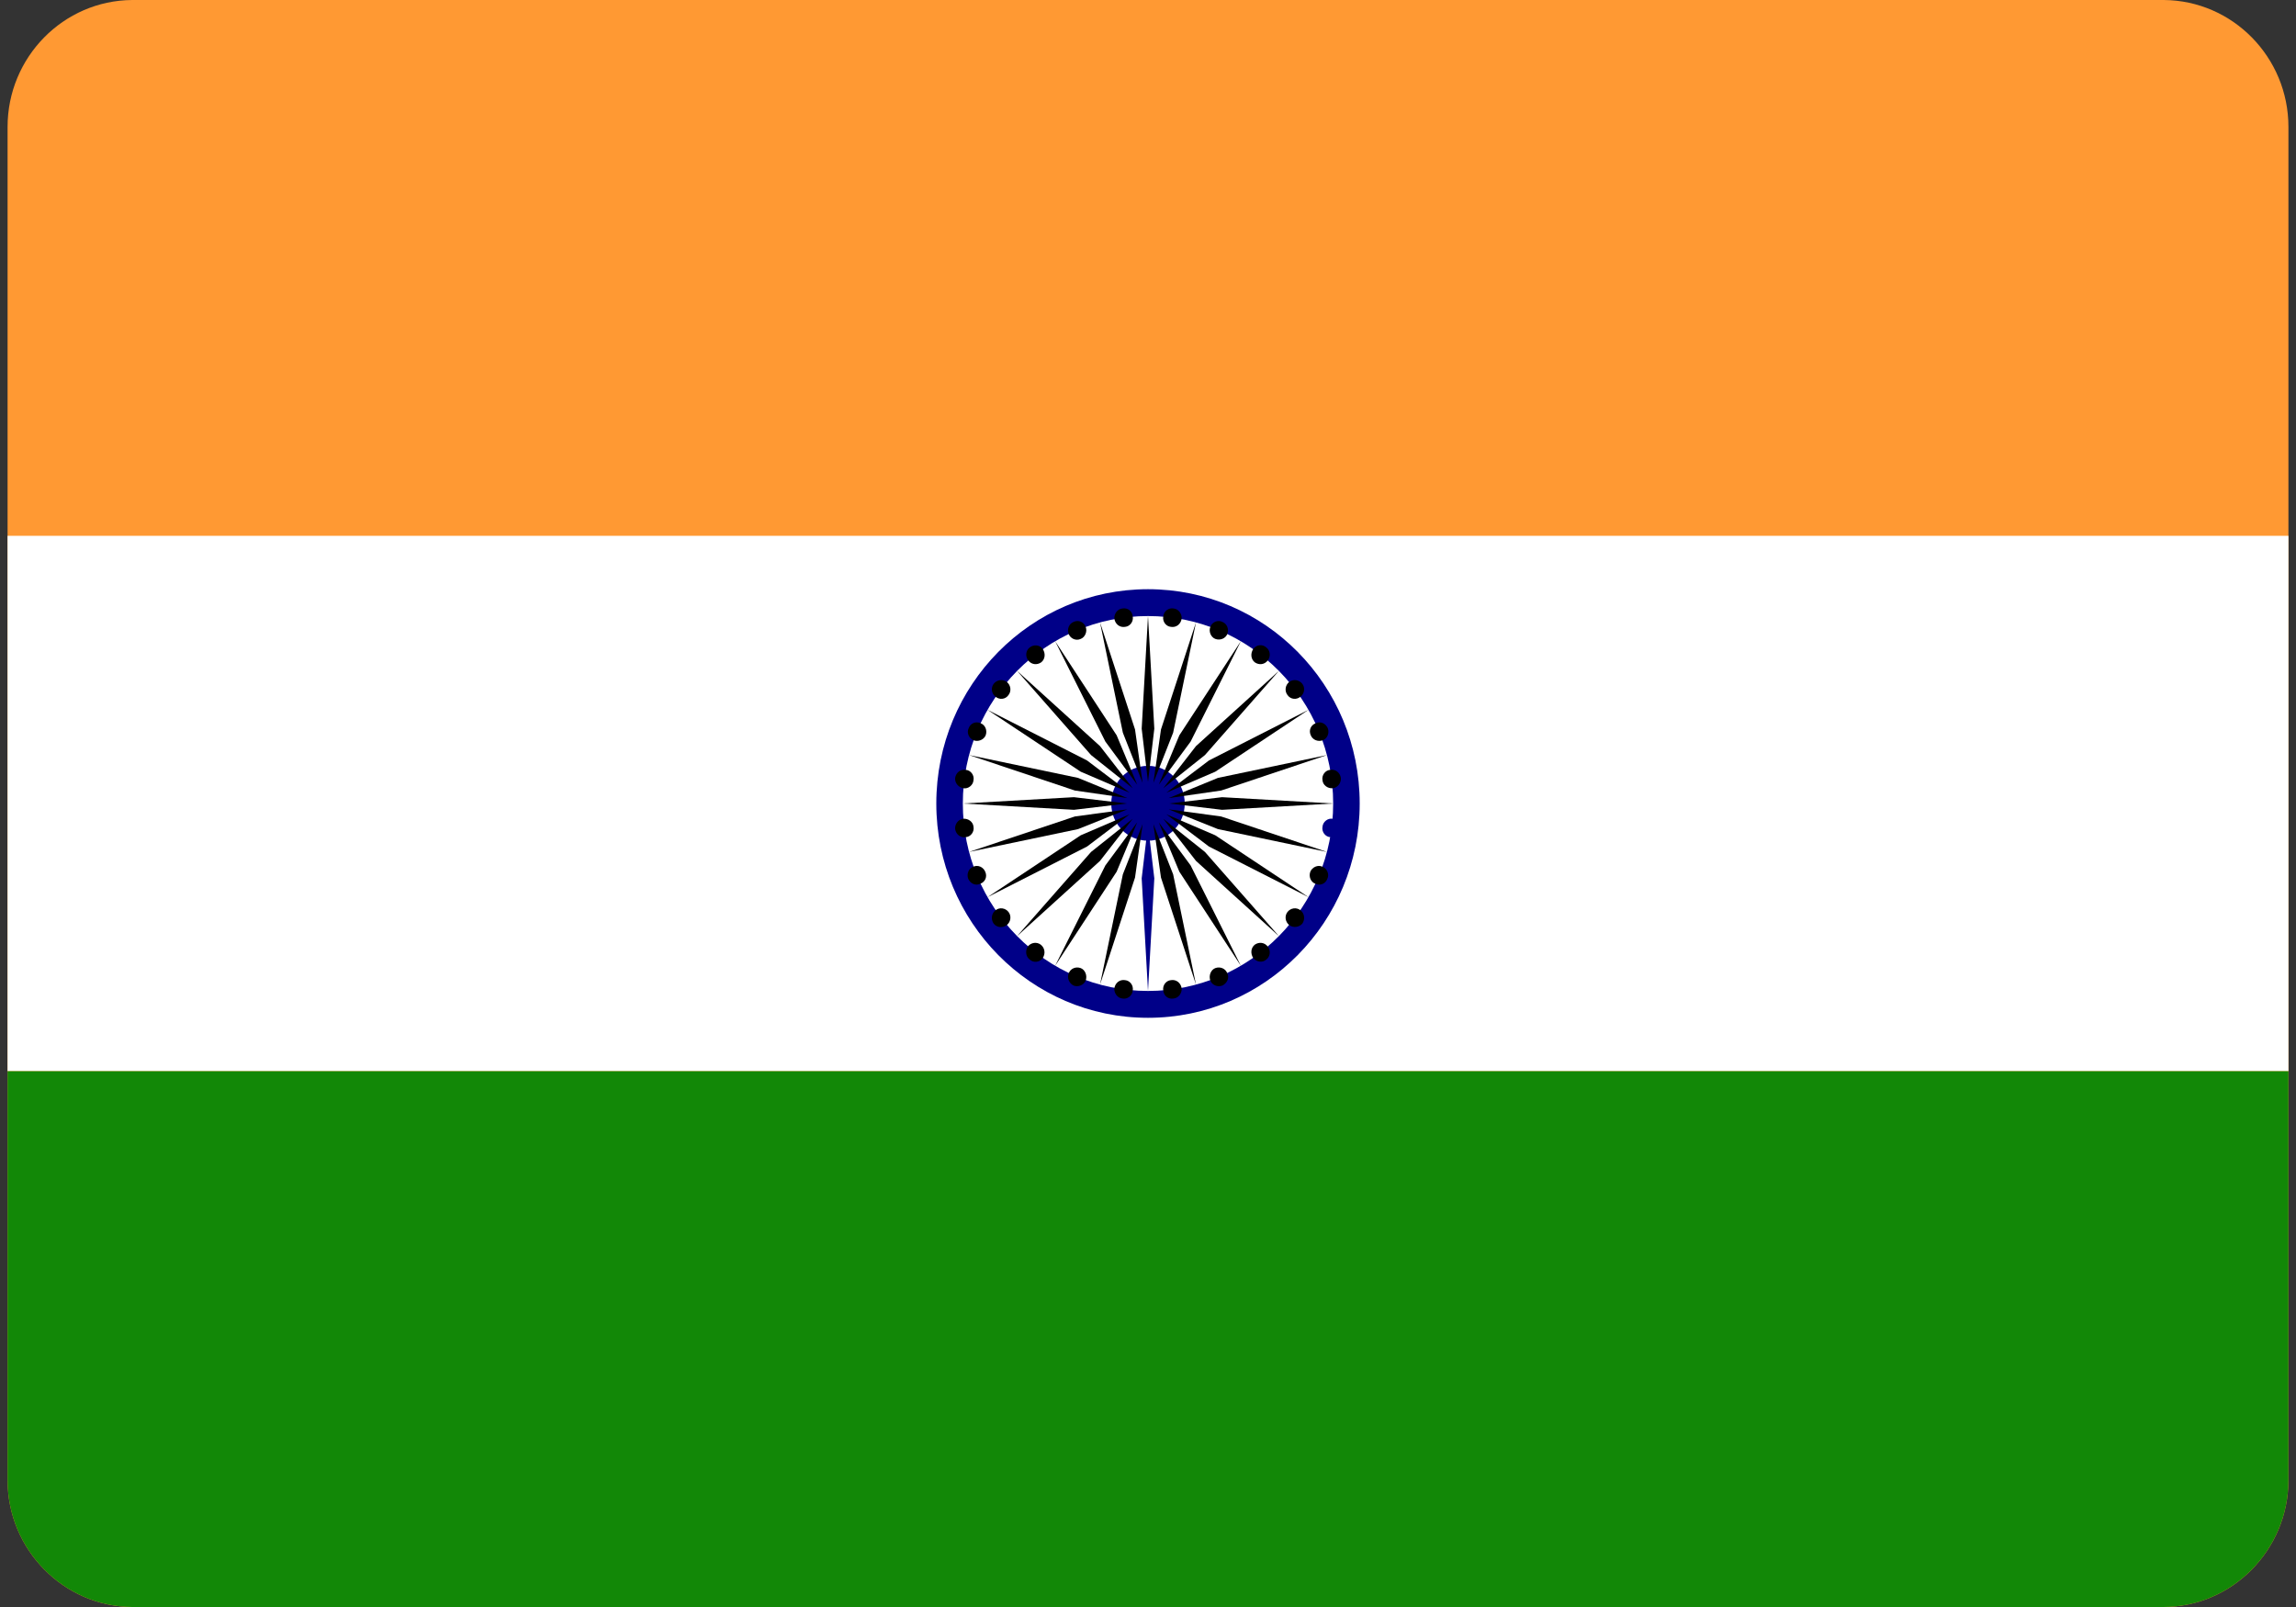 <?xml version="1.0" encoding="UTF-8"?>
<svg xmlns="http://www.w3.org/2000/svg" xmlns:xlink="http://www.w3.org/1999/xlink" width="20px" height="14px" viewBox="0 0 20 14" version="1.1">
<rect x="0" y="0" width="20" height="14" fill="#333333" stroke="none"/>
<g id="surface1">
<path style=" stroke:none;fill-rule:nonzero;fill:rgb(100%,60%,20%);fill-opacity:1;" d="M 1.152 0 L 18.848 0 C 19.449 0.004 19.934 0.5 19.934 1.105 L 19.934 12.895 C 19.934 13.504 19.441 14 18.844 14 L 1.152 14 C 0.555 13.996 0.066 13.5 0.066 12.895 L 0.066 1.105 C 0.066 0.5 0.551 0.004 1.152 0 Z M 1.152 0 "/>
<path style=" stroke:none;fill-rule:nonzero;fill:rgb(100%,100%,100%);fill-opacity:1;" d="M 0.066 4.668 L 19.934 4.668 L 19.934 9.332 L 0.066 9.332 Z M 0.066 4.668 "/>
<path style=" stroke:none;fill-rule:nonzero;fill:rgb(7.059%,53.333%,2.745%);fill-opacity:1;" d="M 0.066 9.332 L 19.934 9.332 L 19.934 12.895 C 19.934 13.504 19.441 14 18.844 14 L 1.152 14 C 0.555 13.996 0.066 13.5 0.066 12.895 Z M 0.066 9.332 "/>
<path style=" stroke:none;fill-rule:nonzero;fill:rgb(0%,0%,53.333%);fill-opacity:1;" d="M 11.844 7 C 11.844 5.969 11.02 5.133 10 5.133 C 8.98 5.133 8.156 5.969 8.156 7 C 8.156 8.031 8.98 8.867 10 8.867 C 11.02 8.867 11.844 8.031 11.844 7 Z M 11.844 7 "/>
<path style=" stroke:none;fill-rule:nonzero;fill:rgb(100%,100%,100%);fill-opacity:1;" d="M 11.613 7 C 11.613 6.098 10.891 5.367 10 5.367 C 9.109 5.367 8.387 6.098 8.387 7 C 8.387 7.902 9.109 8.633 10 8.633 C 10.891 8.633 11.613 7.902 11.613 7 Z M 11.613 7 "/>
<path style=" stroke:none;fill-rule:nonzero;fill:rgb(0%,0%,53.333%);fill-opacity:1;" d="M 10.32 7 C 10.32 6.82 10.18 6.672 10 6.672 C 9.82 6.672 9.68 6.816 9.68 7 C 9.68 7.18 9.82 7.324 10 7.324 C 10.18 7.324 10.32 7.18 10.32 7 Z M 10.32 7 "/>
<path style=" stroke:none;fill-rule:nonzero;fill:rgb(0%,0%,53.333%);fill-opacity:1;" d="M 11.68 7.223 C 11.684 7.18 11.652 7.141 11.609 7.133 C 11.566 7.125 11.523 7.16 11.52 7.203 C 11.512 7.246 11.543 7.289 11.586 7.293 C 11.633 7.301 11.672 7.27 11.68 7.223 Z M 11.68 7.223 "/>
<path style=" stroke:none;fill-rule:nonzero;fill:rgb(0%,0%,53.333%);fill-opacity:1;" d="M 10 8.633 L 10.055 7.652 L 10 7.188 L 9.945 7.652 Z M 10 8.633 "/>
<path style=" stroke:none;fill-rule:nonzero;fill:rgb(0%,0%,0%);fill-opacity:1;" d="M 11.562 7.656 C 11.582 7.617 11.559 7.566 11.52 7.551 C 11.48 7.531 11.43 7.555 11.414 7.594 C 11.398 7.637 11.418 7.684 11.457 7.699 C 11.5 7.719 11.547 7.699 11.562 7.656 Z M 11.562 7.656 "/>
<path style=" stroke:none;fill-rule:nonzero;fill:rgb(0%,0%,0%);fill-opacity:1;" d="M 9.582 8.578 L 9.887 7.645 L 9.953 7.18 L 9.781 7.617 Z M 9.582 8.578 "/>
<path style=" stroke:none;fill-rule:nonzero;fill:rgb(0%,0%,0%);fill-opacity:1;" d="M 11.344 8.047 C 11.371 8.008 11.363 7.957 11.328 7.93 C 11.293 7.902 11.242 7.91 11.215 7.945 C 11.188 7.98 11.195 8.031 11.23 8.059 C 11.266 8.086 11.316 8.078 11.344 8.047 Z M 11.344 8.047 "/>
<path style=" stroke:none;fill-rule:nonzero;fill:rgb(0%,0%,0%);fill-opacity:1;" d="M 9.191 8.414 L 9.727 7.594 L 9.906 7.164 L 9.629 7.539 Z M 9.191 8.414 "/>
<path style=" stroke:none;fill-rule:nonzero;fill:rgb(0%,0%,0%);fill-opacity:1;" d="M 11.031 8.359 C 11.066 8.332 11.07 8.281 11.043 8.246 C 11.016 8.211 10.969 8.203 10.93 8.23 C 10.895 8.258 10.891 8.309 10.918 8.348 C 10.945 8.379 10.996 8.391 11.031 8.359 Z M 11.031 8.359 "/>
<path style=" stroke:none;fill-rule:nonzero;fill:rgb(0%,0%,0%);fill-opacity:1;" d="M 8.859 8.156 L 9.582 7.5 L 9.867 7.133 L 9.504 7.422 Z M 8.859 8.156 "/>
<path style=" stroke:none;fill-rule:nonzero;fill:rgb(0%,0%,0%);fill-opacity:1;" d="M 10.648 8.586 C 10.688 8.566 10.711 8.52 10.691 8.48 C 10.676 8.438 10.629 8.418 10.586 8.434 C 10.547 8.449 10.527 8.5 10.543 8.543 C 10.559 8.582 10.605 8.602 10.648 8.586 Z M 10.648 8.586 "/>
<path style=" stroke:none;fill-rule:nonzero;fill:rgb(0%,0%,0%);fill-opacity:1;" d="M 8.602 7.816 L 9.469 7.375 L 9.84 7.094 L 9.414 7.277 Z M 8.602 7.816 "/>
<path style=" stroke:none;fill-rule:nonzero;fill:rgb(0%,0%,0%);fill-opacity:1;" d="M 10.223 8.699 C 10.266 8.695 10.297 8.652 10.293 8.609 C 10.285 8.562 10.246 8.531 10.199 8.539 C 10.156 8.543 10.125 8.586 10.133 8.629 C 10.137 8.676 10.176 8.707 10.223 8.699 Z M 10.223 8.699 "/>
<path style=" stroke:none;fill-rule:nonzero;fill:rgb(0%,0%,0%);fill-opacity:1;" d="M 8.441 7.422 L 9.391 7.223 L 9.82 7.051 L 9.363 7.113 Z M 8.441 7.422 "/>
<path style=" stroke:none;fill-rule:nonzero;fill:rgb(0%,0%,0%);fill-opacity:1;" d="M 9.777 8.699 C 9.82 8.707 9.863 8.676 9.867 8.629 C 9.875 8.586 9.844 8.543 9.801 8.539 C 9.754 8.531 9.715 8.562 9.707 8.609 C 9.703 8.652 9.734 8.695 9.777 8.699 Z M 9.777 8.699 "/>
<path style=" stroke:none;fill-rule:nonzero;fill:rgb(0%,0%,0%);fill-opacity:1;" d="M 8.387 7 L 9.355 7.055 L 9.816 7 L 9.355 6.945 Z M 8.387 7 "/>
<path style=" stroke:none;fill-rule:nonzero;fill:rgb(0%,0%,0%);fill-opacity:1;" d="M 9.352 8.586 C 9.391 8.602 9.441 8.582 9.457 8.543 C 9.473 8.5 9.453 8.449 9.414 8.434 C 9.371 8.418 9.324 8.438 9.309 8.48 C 9.293 8.52 9.312 8.566 9.352 8.586 Z M 9.352 8.586 "/>
<path style=" stroke:none;fill-rule:nonzero;fill:rgb(0%,0%,0%);fill-opacity:1;" d="M 8.441 6.578 L 9.363 6.887 L 9.82 6.953 L 9.391 6.777 Z M 8.441 6.578 "/>
<path style=" stroke:none;fill-rule:nonzero;fill:rgb(0%,0%,0%);fill-opacity:1;" d="M 8.969 8.359 C 9.004 8.391 9.055 8.383 9.082 8.348 C 9.109 8.309 9.102 8.258 9.066 8.23 C 9.031 8.203 8.98 8.211 8.953 8.246 C 8.93 8.281 8.934 8.332 8.969 8.359 Z M 8.969 8.359 "/>
<path style=" stroke:none;fill-rule:nonzero;fill:rgb(0%,0%,0%);fill-opacity:1;" d="M 8.602 6.184 L 9.414 6.723 L 9.84 6.906 L 9.469 6.625 Z M 8.602 6.184 "/>
<path style=" stroke:none;fill-rule:nonzero;fill:rgb(0%,0%,0%);fill-opacity:1;" d="M 8.656 8.047 C 8.684 8.082 8.734 8.086 8.77 8.059 C 8.805 8.031 8.812 7.98 8.785 7.945 C 8.758 7.91 8.707 7.902 8.672 7.93 C 8.637 7.957 8.629 8.008 8.656 8.047 Z M 8.656 8.047 "/>
<path style=" stroke:none;fill-rule:nonzero;fill:rgb(0%,0%,0%);fill-opacity:1;" d="M 8.859 5.844 L 9.504 6.578 L 9.867 6.867 L 9.582 6.5 Z M 8.859 5.844 "/>
<path style=" stroke:none;fill-rule:nonzero;fill:rgb(0%,0%,0%);fill-opacity:1;" d="M 8.434 7.656 C 8.453 7.699 8.5 7.719 8.539 7.699 C 8.582 7.684 8.602 7.637 8.582 7.594 C 8.566 7.555 8.52 7.531 8.477 7.551 C 8.438 7.566 8.418 7.613 8.434 7.656 Z M 8.434 7.656 "/>
<path style=" stroke:none;fill-rule:nonzero;fill:rgb(0%,0%,0%);fill-opacity:1;" d="M 9.191 5.586 L 9.629 6.461 L 9.906 6.836 L 9.727 6.406 Z M 9.191 5.586 "/>
<path style=" stroke:none;fill-rule:nonzero;fill:rgb(0%,0%,0%);fill-opacity:1;" d="M 8.32 7.223 C 8.328 7.27 8.367 7.301 8.414 7.293 C 8.457 7.289 8.488 7.246 8.48 7.203 C 8.477 7.16 8.434 7.129 8.391 7.133 C 8.348 7.137 8.316 7.18 8.32 7.223 Z M 8.32 7.223 "/>
<path style=" stroke:none;fill-rule:nonzero;fill:rgb(0%,0%,0%);fill-opacity:1;" d="M 9.582 5.422 L 9.781 6.383 L 9.953 6.82 L 9.887 6.355 Z M 9.582 5.422 "/>
<path style=" stroke:none;fill-rule:nonzero;fill:rgb(0%,0%,0%);fill-opacity:1;" d="M 8.32 6.777 C 8.316 6.82 8.348 6.859 8.391 6.867 C 8.434 6.875 8.477 6.84 8.48 6.797 C 8.488 6.754 8.457 6.711 8.414 6.707 C 8.367 6.699 8.328 6.73 8.32 6.777 Z M 8.32 6.777 "/>
<path style=" stroke:none;fill-rule:nonzero;fill:rgb(0%,0%,0%);fill-opacity:1;" d="M 10 5.367 L 9.945 6.348 L 10 6.812 L 10.055 6.348 Z M 10 5.367 "/>
<path style=" stroke:none;fill-rule:nonzero;fill:rgb(0%,0%,0%);fill-opacity:1;" d="M 8.438 6.344 C 8.418 6.383 8.441 6.434 8.48 6.449 C 8.52 6.465 8.57 6.445 8.586 6.406 C 8.602 6.363 8.582 6.316 8.543 6.301 C 8.5 6.281 8.453 6.301 8.438 6.344 Z M 8.438 6.344 "/>
<path style=" stroke:none;fill-rule:nonzero;fill:rgb(0%,0%,0%);fill-opacity:1;" d="M 10.418 5.422 L 10.113 6.355 L 10.047 6.82 L 10.219 6.383 Z M 10.418 5.422 "/>
<path style=" stroke:none;fill-rule:nonzero;fill:rgb(0%,0%,0%);fill-opacity:1;" d="M 8.656 5.957 C 8.629 5.992 8.637 6.043 8.672 6.07 C 8.707 6.098 8.758 6.094 8.785 6.055 C 8.812 6.02 8.805 5.969 8.77 5.941 C 8.734 5.914 8.684 5.922 8.656 5.957 Z M 8.656 5.957 "/>
<path style=" stroke:none;fill-rule:nonzero;fill:rgb(0%,0%,0%);fill-opacity:1;" d="M 10.809 5.586 L 10.273 6.406 L 10.094 6.836 L 10.371 6.461 Z M 10.809 5.586 "/>
<path style=" stroke:none;fill-rule:nonzero;fill:rgb(0%,0%,0%);fill-opacity:1;" d="M 8.969 5.641 C 8.934 5.668 8.93 5.719 8.957 5.754 C 8.984 5.789 9.031 5.797 9.07 5.77 C 9.105 5.742 9.109 5.691 9.082 5.652 C 9.055 5.617 9.004 5.613 8.969 5.641 Z M 8.969 5.641 "/>
<path style=" stroke:none;fill-rule:nonzero;fill:rgb(0%,0%,0%);fill-opacity:1;" d="M 11.141 5.844 L 10.418 6.5 L 10.133 6.867 L 10.496 6.578 Z M 11.141 5.844 "/>
<path style=" stroke:none;fill-rule:nonzero;fill:rgb(0%,0%,0%);fill-opacity:1;" d="M 9.352 5.418 C 9.312 5.434 9.293 5.48 9.309 5.523 C 9.324 5.562 9.371 5.586 9.414 5.566 C 9.453 5.551 9.473 5.5 9.457 5.461 C 9.441 5.418 9.395 5.398 9.352 5.418 Z M 9.352 5.418 "/>
<path style=" stroke:none;fill-rule:nonzero;fill:rgb(0%,0%,0%);fill-opacity:1;" d="M 11.398 6.184 L 10.531 6.625 L 10.16 6.906 L 10.586 6.723 Z M 11.398 6.184 "/>
<path style=" stroke:none;fill-rule:nonzero;fill:rgb(0%,0%,0%);fill-opacity:1;" d="M 9.777 5.301 C 9.734 5.305 9.703 5.348 9.707 5.391 C 9.715 5.438 9.754 5.469 9.801 5.461 C 9.844 5.457 9.875 5.414 9.867 5.371 C 9.863 5.324 9.824 5.293 9.777 5.301 Z M 9.777 5.301 "/>
<path style=" stroke:none;fill-rule:nonzero;fill:rgb(0%,0%,0%);fill-opacity:1;" d="M 11.559 6.578 L 10.609 6.777 L 10.18 6.953 L 10.637 6.887 Z M 11.559 6.578 "/>
<path style=" stroke:none;fill-rule:nonzero;fill:rgb(0%,0%,0%);fill-opacity:1;" d="M 10.223 5.301 C 10.18 5.293 10.137 5.324 10.133 5.371 C 10.125 5.414 10.156 5.457 10.199 5.461 C 10.246 5.469 10.285 5.438 10.293 5.391 C 10.297 5.348 10.266 5.305 10.223 5.301 Z M 10.223 5.301 "/>
<path style=" stroke:none;fill-rule:nonzero;fill:rgb(0%,0%,0%);fill-opacity:1;" d="M 11.613 7 L 10.645 6.945 L 10.184 7 L 10.645 7.055 Z M 11.613 7 "/>
<path style=" stroke:none;fill-rule:nonzero;fill:rgb(0%,0%,0%);fill-opacity:1;" d="M 10.648 5.418 C 10.609 5.398 10.559 5.418 10.543 5.461 C 10.527 5.5 10.547 5.551 10.586 5.566 C 10.629 5.582 10.676 5.562 10.691 5.523 C 10.707 5.48 10.688 5.434 10.648 5.418 Z M 10.648 5.418 "/>
<path style=" stroke:none;fill-rule:nonzero;fill:rgb(0%,0%,0%);fill-opacity:1;" d="M 11.559 7.422 L 10.637 7.113 L 10.18 7.051 L 10.609 7.223 Z M 11.559 7.422 "/>
<path style=" stroke:none;fill-rule:nonzero;fill:rgb(0%,0%,0%);fill-opacity:1;" d="M 11.031 5.641 C 10.996 5.609 10.945 5.617 10.918 5.652 C 10.891 5.691 10.895 5.742 10.93 5.77 C 10.969 5.797 11.016 5.789 11.043 5.754 C 11.07 5.719 11.066 5.668 11.031 5.641 Z M 11.031 5.641 "/>
<path style=" stroke:none;fill-rule:nonzero;fill:rgb(0%,0%,0%);fill-opacity:1;" d="M 11.398 7.816 L 10.586 7.277 L 10.16 7.094 L 10.531 7.375 Z M 11.398 7.816 "/>
<path style=" stroke:none;fill-rule:nonzero;fill:rgb(0%,0%,0%);fill-opacity:1;" d="M 11.344 5.957 C 11.316 5.922 11.266 5.914 11.23 5.941 C 11.195 5.969 11.188 6.02 11.215 6.055 C 11.242 6.094 11.293 6.098 11.328 6.07 C 11.363 6.043 11.371 5.992 11.344 5.957 Z M 11.344 5.957 "/>
<path style=" stroke:none;fill-rule:nonzero;fill:rgb(0%,0%,0%);fill-opacity:1;" d="M 11.141 8.156 L 10.496 7.422 L 10.133 7.133 L 10.418 7.5 Z M 11.141 8.156 "/>
<path style=" stroke:none;fill-rule:nonzero;fill:rgb(0%,0%,0%);fill-opacity:1;" d="M 11.566 6.344 C 11.547 6.301 11.5 6.281 11.461 6.301 C 11.418 6.316 11.398 6.363 11.418 6.406 C 11.434 6.445 11.48 6.465 11.523 6.449 C 11.562 6.434 11.582 6.387 11.566 6.344 Z M 11.566 6.344 "/>
<path style=" stroke:none;fill-rule:nonzero;fill:rgb(0%,0%,0%);fill-opacity:1;" d="M 10.809 8.414 L 10.371 7.539 L 10.094 7.164 L 10.273 7.594 Z M 10.809 8.414 "/>
<path style=" stroke:none;fill-rule:nonzero;fill:rgb(0%,0%,0%);fill-opacity:1;" d="M 11.68 6.777 C 11.672 6.73 11.633 6.699 11.586 6.707 C 11.543 6.711 11.512 6.754 11.52 6.797 C 11.523 6.84 11.566 6.871 11.609 6.867 C 11.652 6.863 11.684 6.82 11.68 6.777 Z M 11.68 6.777 "/>
<path style=" stroke:none;fill-rule:nonzero;fill:rgb(0%,0%,0%);fill-opacity:1;" d="M 10.418 8.578 L 10.219 7.617 L 10.047 7.18 L 10.113 7.645 Z M 10.418 8.578 "/>
</g>
</svg>
